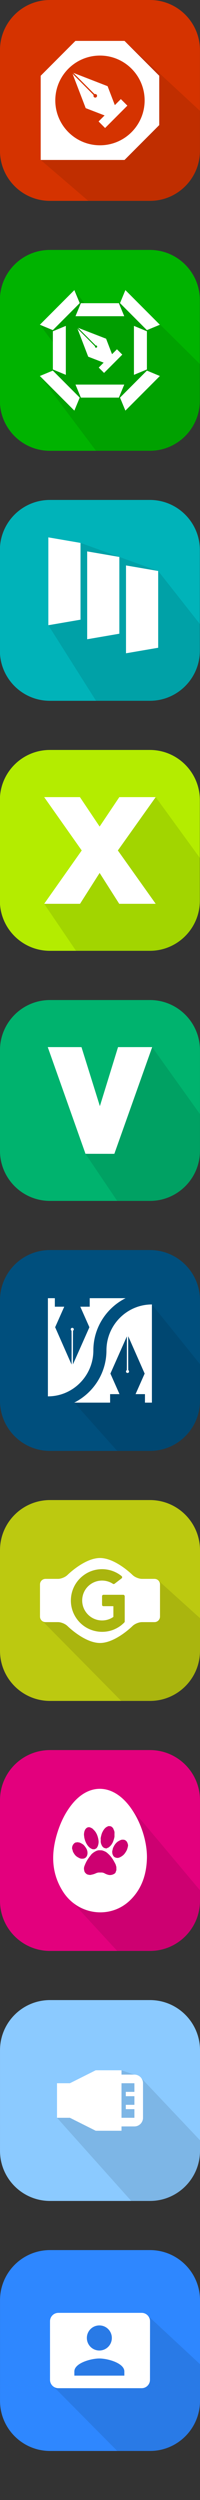 <?xml version="1.0" encoding="utf-8"?>
<!-- Generator: Adobe Illustrator 16.0.0, SVG Export Plug-In . SVG Version: 6.00 Build 0)  -->
<!DOCTYPE svg PUBLIC "-//W3C//DTD SVG 1.1//EN" "http://www.w3.org/Graphics/SVG/1.1/DTD/svg11.dtd">
<svg version="1.1" id="Capa_1" xmlns="http://www.w3.org/2000/svg" xmlns:xlink="http://www.w3.org/1999/xlink" x="0px" y="0px"
	 width="100px" height="1244.613px" viewBox="0 0 100 1244.613" enable-background="new 0 0 100 1244.613" xml:space="preserve">
<rect x="0" y="0" width="100" height="1244.613" fill="#333333" stroke="none"/>
<g>
	<path fill="#00B300" d="M99.936,199.427c0,13.809-11.191,25-25,25h-50c-13.808,0-25-11.191-25-25v-50c0-13.809,11.192-25,25-25h50
		c13.809,0,25,11.191,25,25V199.427z"/>
	<path opacity="0.1" enable-background="new    " d="M100.012,199.503v-18.205l-37.238-36.795l-2.684,6.484l13.363,13.365v20.148
		l-13.426,13.463l-19.52,0.057l-20.497-10.756l28.052,37.236h26.949C88.82,224.503,100.012,213.31,100.012,199.503z"/>
	<g opacity="0.12">
		<g>
			<polygon points="60.012,150.911 73.454,164.353 73.454,184.503 60.027,197.966 39.86,197.946 26.418,184.503 26.434,164.337 
				39.86,150.911 			"/>
			<polygon points="37.174,144.429 19.936,161.669 26.434,170.36 26.434,164.337 39.86,150.911 42.217,150.921 			"/>
		</g>
	</g>
	<g>
		<g>
			<polygon fill="#FFFFFF" points="59.439,150.946 62.125,157.427 37.746,157.427 40.432,150.946 			"/>
			<polygon fill="#FFFFFF" points="62.695,204.427 79.936,187.188 73.454,184.503 60.012,197.946 			"/>
			<polygon fill="#FFFFFF" points="26.418,184.503 19.936,187.188 37.174,204.427 39.86,197.946 			"/>
			<polygon fill="#FFFFFF" points="37.174,144.429 19.936,161.669 26.418,164.353 39.86,150.911 			"/>
			<polygon fill="#FFFFFF" points="32.915,186.616 26.434,183.933 26.434,164.925 32.915,162.237 			"/>
			<polygon fill="#FFFFFF" points="40.432,197.946 37.746,191.462 62.125,191.462 59.439,197.946 			"/>
			<polygon fill="#FFFFFF" points="66.971,162.237 73.454,164.925 73.454,183.933 66.971,186.616 			"/>
			<polygon fill="#FFFFFF" points="73.454,164.353 79.936,161.669 62.695,144.429 60.012,150.911 			"/>
		</g>
		<path fill="#FFFFFF" d="M58.475,173.886l-2.457,2.457l-2.967-7.723l-14.011-5.428c0,0,8.784,8.824,8.847,8.809
			c0.188-0.049,0.391,0,0.537,0.146c0.223,0.217,0.221,0.576,0.002,0.797c-0.221,0.215-0.578,0.219-0.797-0.002
			c-0.145-0.146-0.195-0.354-0.145-0.539c0.016-0.061-8.755-8.813-8.755-8.813l5.372,13.979l7.723,2.967l-2.457,2.457l2.664,2.666
			l9.109-9.107L58.475,173.886z"/>
	</g>
</g>
<g>
	<path fill="#00B3B9" d="M99.941,323.892c0,13.809-11.193,25-25,25H24.94c-13.808,0-25-11.191-25-25v-50c0-13.808,11.192-25,25-25
		h50.001c13.807,0,25,11.191,25,25V323.892z"/>
	<path opacity="0.1" enable-background="new    " d="M100.018,323.969v-13.205l-20.929-26.508l-19.414-6.984l-19.414-6.988V308.5
		l-16.088,2.764l23.896,37.707h26.947C88.826,348.969,100.018,337.774,100.018,323.969z"/>
	<g>
		<polygon fill="#FFFFFF" points="40.261,308.499 24.173,311.261 24.173,267.521 40.261,270.282 		"/>
		<polygon fill="#FFFFFF" points="59.675,315.487 43.587,318.249 43.587,274.509 59.675,277.271 		"/>
		<polygon fill="#FFFFFF" points="79.089,322.476 63.001,325.235 63.001,281.495 79.089,284.257 		"/>
	</g>
</g>
<g>
	<path fill="#D53300" d="M99.982,75c0,13.809-11.192,25-25,25h-50c-13.807,0-25-11.191-25-25V25c0-13.806,11.193-25,25-25h50
		c13.808,0,25,11.193,25,25V75z"/>
	<path opacity="0.1" enable-background="new    " d="M99.982,75V55.193l-37.726-34.83L78.286,50l-15.75,25l-42.19,4.639L44.145,100
		h30.837C88.79,100,99.982,88.806,99.982,75z"/>
	<g>
		<path fill="#FFFFFF" d="M62.258,20.363H37.707L20.346,37.724v24.551v17.361h17.361h24.551L79.62,62.275V37.724L62.258,20.363z
			 M49.982,72.335c-12.336,0-22.336-10-22.336-22.336s10-22.336,22.336-22.336c12.336,0,22.336,10,22.336,22.336
			S62.318,72.335,49.982,72.335z"/>
		<path fill="#FFFFFF" d="M60.42,49.337l-3.002,3.002l-3.625-9.436l-17.129-6.635c0,0,9.249,9.289,10.631,10.6
			c0.104-0.041,0.215-0.064,0.334-0.064c0.496,0,0.898,0.4,0.898,0.896s-0.402,0.898-0.898,0.898s-0.898-0.402-0.898-0.898
			c0-0.131,0.031-0.254,0.081-0.365c-1.33-1.402-10.526-10.58-10.526-10.58l6.567,17.086l9.439,3.629L49.29,60.47l3.256,3.26
			L63.68,52.595L60.42,49.337z"/>
	</g>
</g>
<g>
	<g>
		<path fill="#00B36E" d="M99.986,572.859c0,13.811-11.192,25-25,25h-50c-13.808,0-25-11.189-25-25v-50
			c0-13.805,11.192-24.998,25-24.998h50c13.808,0,25,11.193,25,24.998V572.859z"/>
		<path opacity="0.1" enable-background="new    " d="M99.986,572.859v-18.203l-23.932-33.4L42.71,574.371l15.89,23.488h16.387
			C88.795,597.859,99.986,586.666,99.986,572.859z"/>
	</g>
	<polygon fill="#FFFFFF" points="59.021,521.298 49.939,550.695 40.739,521.298 23.879,521.291 42.75,574.408 57.168,574.427 
		76.094,521.291 	"/>
</g>
<g>
	<path fill="#B4EC00" d="M99.932,448.357c0,13.809-11.193,25-25,25h-50c-13.808,0-25-11.191-25-25v-50c0-13.806,11.192-25,25-25h50
		c13.807,0,25,11.194,25,25V448.357z"/>
	<path opacity="0.1" enable-background="new    " d="M100.008,448.433v-21.205l-22.156-30.391l-55.764,53.113l15.974,23.48h36.947
		C88.816,473.433,100.008,462.24,100.008,448.433z"/>
	<polygon fill="#FFFFFF" points="59.668,396.839 49.814,411.498 39.96,396.839 22.088,396.839 40.864,423.395 22.088,449.953 
		40.016,449.953 49.814,434.578 59.613,449.953 77.852,449.953 58.928,423.395 77.852,396.839 	"/>
</g>
<g>
	<g>
		<path fill="#004F7D" d="M99.992,697.326c0,13.809-11.193,25-25,25H24.991c-13.808,0-25-11.191-25-25v-50c0-13.807,11.192-25,25-25
			h50.001c13.807,0,25,11.193,25,25V697.326z"/>
		<path opacity="0.1" enable-background="new    " d="M99.992,697.326v-18.205l-24.039-29.713l-13.156,8.889l-12.883,34
			l-12.804,5.99l21.496,24.039h16.388C88.8,722.326,99.992,711.134,99.992,697.326z"/>
	</g>
	<g>
		<path fill="#FFFFFF" d="M46.679,672.287c0-11.35,6.566-21.195,16.117-25.998H44.854v4.234h-4.703l4.551,10.229l-8.235,18.516
			c0,0-0.019-16.766,0.056-16.81c0.227-0.132,0.377-0.38,0.377-0.655c0.001-0.418-0.345-0.758-0.762-0.764
			c-0.419,0-0.766,0.344-0.761,0.766c0,0.28,0.147,0.521,0.374,0.653c0.077,0.043,0.038,16.896,0.038,16.896l-8.216-18.604
			l4.551-10.225H27.42l-0.001-4.236h-3.466v48.88C36.485,695.169,46.679,684.902,46.679,672.287z"/>
		<path fill="#FFFFFF" d="M75.953,649.408c-12.531,0-22.727,10.266-22.727,22.879c0,11.354-6.566,21.199-16.118,26h17.944v-4.232
			h4.701l-4.551-10.23l8.232-18.516c0,0,0.021,16.766-0.055,16.811c-0.227,0.133-0.377,0.377-0.377,0.654
			c-0.002,0.42,0.344,0.76,0.762,0.764c0.418,0,0.768-0.342,0.76-0.766c0-0.279-0.146-0.521-0.373-0.652
			c-0.076-0.045-0.037-16.895-0.037-16.895l8.217,18.604l-4.551,10.227h4.701v4.234h3.469L75.953,649.408L75.953,649.408z"/>
	</g>
</g>
<g>
	<path fill="#E3007D" d="M99.996,946.257c0,13.809-11.193,25-25,25h-50c-13.808,0-25-11.191-25-25v-50c0-13.809,11.192-25,25-25h50
		c13.807,0,25,11.191,25,25V946.257z"/>
	<path opacity="0.1" enable-background="new    " d="M99.996,946.257v-5.203l-35.238-41.834H46.026l-11.25,14.811l1.734,33.256
		l22.098,23.973h16.389C88.805,971.257,99.996,960.062,99.996,946.257z"/>
	<path fill="#FFFFFF" d="M63.99,898.226c-8.582-10.344-19.942-10.248-28.237,0.301c-3.343,4.25-5.608,9.092-7.181,14.244
		c-3.068,10.063-2.921,19.816,2.945,28.98c7.534,11.768,23.76,13.846,33.644,4.166c5.965-5.842,8.211-13.262,8.313-21.438
		C73.449,915.515,69.701,905.109,63.99,898.226z M50.666,913.617c0.15-0.688,0.432-1.35,0.775-1.967
		c0.578-1.039,1.289-1.955,2.455-2.396c0.059-0.023,0.105-0.072,0.195-0.137c0.438,0.02,0.924-0.068,1.379,0.141
		c0.188,0.088,0.387,0.186,0.535,0.325c0.396,0.362,0.729,0.774,0.842,1.336c0.031,0.177,0.219,0.321,0.248,0.498
		c0.029,0.19,0.102,0.368,0.133,0.552c0.053,0.307,0.016,0.627,0.016,0.939c0,0.338-0.016,0.677,0.002,1.014
		c0.029,0.549-0.111,1.057-0.262,1.577c-0.188,0.644-0.389,1.274-0.689,1.872c-0.484,0.962-1.148,1.766-2.041,2.389
		c-0.27,0.188-0.625,0.155-0.887,0.473c-0.301-0.041-0.588-0.047-0.859-0.121c-1.039-0.275-1.535-1.076-1.883-2.012
		c-0.204-0.551-0.311-1.117-0.271-1.707c0.016-0.246,0.028-0.498-0.003-0.742C50.258,914.939,50.521,914.285,50.666,913.617z
		 M41.99,913.084c0.067-0.821,0.204-1.64,0.67-2.349c0.47-0.719,1.149-1.156,2.009-1.07c0.243,0.025,0.488,0.121,0.712,0.229
		c0.32,0.152,0.672,0.291,0.922,0.529c0.525,0.502,1.065,1.016,1.467,1.613c0.485,0.723,0.854,1.529,1.095,2.373
		c0.299,1.043,0.541,2.109,0.398,3.201c-0.105,0.811-0.337,1.601-0.833,2.279c-0.381,0.52-0.974,0.643-1.534,0.828
		c-0.221-0.244-0.509-0.061-0.687-0.113c-0.708-0.307-1.26-0.633-1.715-1.082c-0.937-0.926-1.551-2.057-1.97-3.295
		c-0.212-0.623-0.375-1.248-0.438-1.918C42.049,913.904,41.957,913.492,41.99,913.084z M41.257,925.326
		c-0.526,0.041-1.027-0.025-1.511-0.268c-0.434-0.215-0.857-0.426-1.265-0.703c-0.579-0.393-1.032-0.896-1.39-1.455
		c-0.342-0.533-0.707-1.088-0.792-1.762c-0.035-0.283-0.233-0.553-0.249-0.834c-0.044-0.834,0.162-1.609,0.721-2.26
		c0.161-0.188,0.332-0.373,0.528-0.521c0.163-0.121,0.372-0.182,0.642-0.309c0.203-0.035,0.527,0.096,0.826-0.158
		c0.057,0.051,0.123,0.16,0.18,0.152c0.773-0.063,1.383,0.328,2.02,0.676c0.583,0.313,1.04,0.73,1.437,1.27
		c0.317,0.43,0.644,0.852,0.879,1.328c0.389,0.791,0.549,1.639,0.444,2.508c-0.073,0.611-0.324,1.199-0.743,1.641
		c-0.374,0.391-0.887,0.641-1.458,0.691C41.438,925.332,41.346,925.318,41.257,925.326z M58.177,931.113
		c-0.036,0.219-0.217,0.414-0.25,0.633c-0.127,0.791-0.735,1.127-1.354,1.398c-0.684,0.303-1.543,0.414-2.236,0.266
		c-0.584-0.123-1.154-0.338-1.705-0.598c-0.408-0.195-0.783-0.512-1.281-0.484c-0.129-0.189-0.324-0.105-0.492-0.109
		c-0.404-0.014-0.812,0.006-1.213-0.008c-0.634-0.021-1.229,0.17-1.781,0.426c-0.694,0.318-1.403,0.537-2.153,0.67
		c-0.273,0.049-0.54,0.168-0.822,0.119c-0.437-0.074-0.895-0.117-1.297-0.285c-0.326-0.135-0.612-0.408-0.864-0.67
		c-0.325-0.338-0.551-0.744-0.61-1.229c-0.029-0.229-0.106-0.455-0.129-0.686c-0.092-0.931,0.28-1.74,0.632-2.568
		c0.413-0.971,0.924-1.877,1.52-2.744c0.352-0.514,0.722-1.01,1.109-1.496c0.134-0.166,0.24-0.355,0.385-0.512
		c0.591-0.641,1.301-1.137,2.058-1.547c0.633-0.342,1.313-0.6,2.063-0.551c0.5,0.03,0.996-0.031,1.5,0.119
		c0.423,0.127,0.83,0.295,1.222,0.473c0.438,0.197,0.854,0.482,1.215,0.803c0.57,0.506,1.137,1.033,1.617,1.621
		c0.551,0.672,1.058,1.387,1.488,2.146c0.34,0.6,0.676,1.199,0.98,1.818c0.137,0.277,0.164,0.605,0.283,0.895
		c0.174,0.424,0.115,0.859,0.131,1.241C58.189,930.574,58.223,930.851,58.177,931.113z M63.984,919.094
		c-0.125,0.547-0.246,1.102-0.449,1.631c-0.285,0.738-0.703,1.381-1.174,2.02c-0.479,0.652-1.078,1.135-1.734,1.529
		c-0.705,0.428-1.496,0.805-2.355,0.629c-0.609-0.123-1.201-0.336-1.584-0.947c-0.295-0.467-0.484-0.918-0.539-1.471
		c-0.064-0.715-0.104-0.709,0.127-1.529c0.08-0.283,0.092-0.594,0.199-0.859c0.477-1.166,1.129-2.225,2.102-3.039
		c0.363-0.311,0.801-0.545,1.229-0.771c0.329-0.174,0.688-0.301,1.047-0.4c0.187-0.057,0.399-0.011,0.604-0.011
		c0.896-0.104,1.896,0.571,2.258,1.589C63.893,917.974,64.113,918.529,63.984,919.094z"/>
</g>
<g>
	<path fill="#BCC910" d="M100,821.791c0,13.811-11.193,25-25,25H25c-13.808,0-25-11.189-25-25v-50c0-13.807,11.192-25,25-25h50
		c13.807,0,25,11.193,25,25V821.791z"/>
	<path opacity="0.1" enable-background="new    " d="M100,821.791V805.59l-21.176-19.063l-5.961,1.32l-15.5-8l-15.417,2.25
		l-21.588,24.041l40.253,40.653H75C88.809,846.791,100,835.597,100,821.791z"/>
	<path fill="#FFFFFF" d="M77.248,786.025h-6.285c-1.516,0-3.631-0.873-4.705-1.938c0,0-8.508-8.449-16.259-8.449
		s-16.258,8.449-16.258,8.449c-1.073,1.064-3.19,1.938-4.705,1.938H22.75c-1.513,0-2.752,1.24-2.752,2.752v16.029
		c0,1.512,1.239,2.752,2.752,2.752h6.286c1.515,0,3.631,0.873,4.705,1.939c0,0,8.506,8.447,16.257,8.447s16.257-8.447,16.257-8.447
		c1.074-1.066,3.19-1.939,4.705-1.939h6.287c1.515,0,2.752-1.24,2.752-2.752v-16.029C80,787.265,78.762,786.025,77.248,786.025z
		 M62.361,807.212c0,0.219-0.072,0.398-0.219,0.51v0.035c-0.51,0.51-1.055,0.979-1.637,1.452c-1.197,0.907-2.469,1.599-3.813,2.146
		c-6.319,2.434-13.77,0.545-18.054-5.086c-5.231-6.83-3.923-16.639,2.942-21.869c5.776-4.432,13.694-4.178,19.146,0.18l0.106,0.074
		c0.037,0.037,0.074,0.072,0.074,0.109c0.254,0.326,0.217,0.762-0.109,1.016l-3.522,2.689c-0.219,0.182-0.545,0.182-0.799,0.034
		c-3.416-2.253-8.03-2.216-11.479,0.399c-4.359,3.308-5.195,9.555-1.853,13.914c3.232,4.25,9.227,5.158,13.548,2.144v-5.341h-4.978
		c-0.397,0-0.69-0.291-0.69-0.688v-4.252c0-0.398,0.293-0.729,0.69-0.729h9.772h0.183c0.181,0,0.326,0.074,0.437,0.22
		c0.183,0.146,0.254,0.291,0.254,0.509V807.212L62.361,807.212z"/>
</g>
<g>
	<g>
		<path fill="#8BCAFF" d="M100.004,1070.72c0,13.807-11.193,25-25,25H25.003c-13.808,0-25-11.193-25-25v-50
			c0-13.809,11.192-25,25-25h50.001c13.807,0,25,11.191,25,25V1070.72z"/>
		<path opacity="0.1" enable-background="new    " d="M100.004,1070.72v-5.205l-30.08-31.719l-9.17-3.127l-32.251,23.648
			l37.114,41.4h9.387C88.813,1095.72,100.004,1084.527,100.004,1070.72z"/>
	</g>
	<path fill="#FFFFFF" d="M60.754,1058.621h6.449c2.363,0,4.301-1.936,4.301-4.301v-17.199c0-2.363-1.938-4.301-4.301-4.301h-6.449
		v-2.15H47.853l-12.899,6.451h-6.45v17.199h6.45l12.899,6.451h12.901V1058.621z M67.206,1037.121v4.299h-4.302v2.15h4.302v4.301
		h-4.302v2.15h4.302v4.299h-6.451v-17.199H67.206z"/>
</g>
<g>
	<path fill="#2E87FF" d="M100.008,1195.185c0,13.809-11.191,25-25,25h-50c-13.807,0-25-11.191-25-25v-50c0-13.807,11.193-25,25-25
		h50c13.809,0,25,11.193,25,25V1195.185z"/>
	<path opacity="0.1" enable-background="new    " d="M100.008,1195.185v-18.203l-26.639-24.68l-10.557,3.854l-30.327-0.734
		l-6.801,31.615l32.936,33.148h16.385C88.816,1220.185,100.008,1208.992,100.008,1195.185z"/>
	<path fill="#FFFFFF" d="M70.842,1151.435H29.176c-2.291,0-4.168,1.877-4.168,4.168v29.166c0,2.291,1.877,4.166,4.168,4.166h41.667
		c2.291,0,4.146-1.875,4.146-4.166l0.021-29.166C75.008,1153.312,73.133,1151.435,70.842,1151.435z M49.676,1157.685
		c3.459,0,6.25,2.791,6.25,6.25s-2.791,6.25-6.25,6.25s-6.25-2.791-6.25-6.25S46.217,1157.685,49.676,1157.685z M62.176,1182.685
		h-25v-2.082c0-4.168,8.332-6.459,12.5-6.459c4.167,0,12.5,2.291,12.5,6.459V1182.685z"/>
</g>
</svg>
